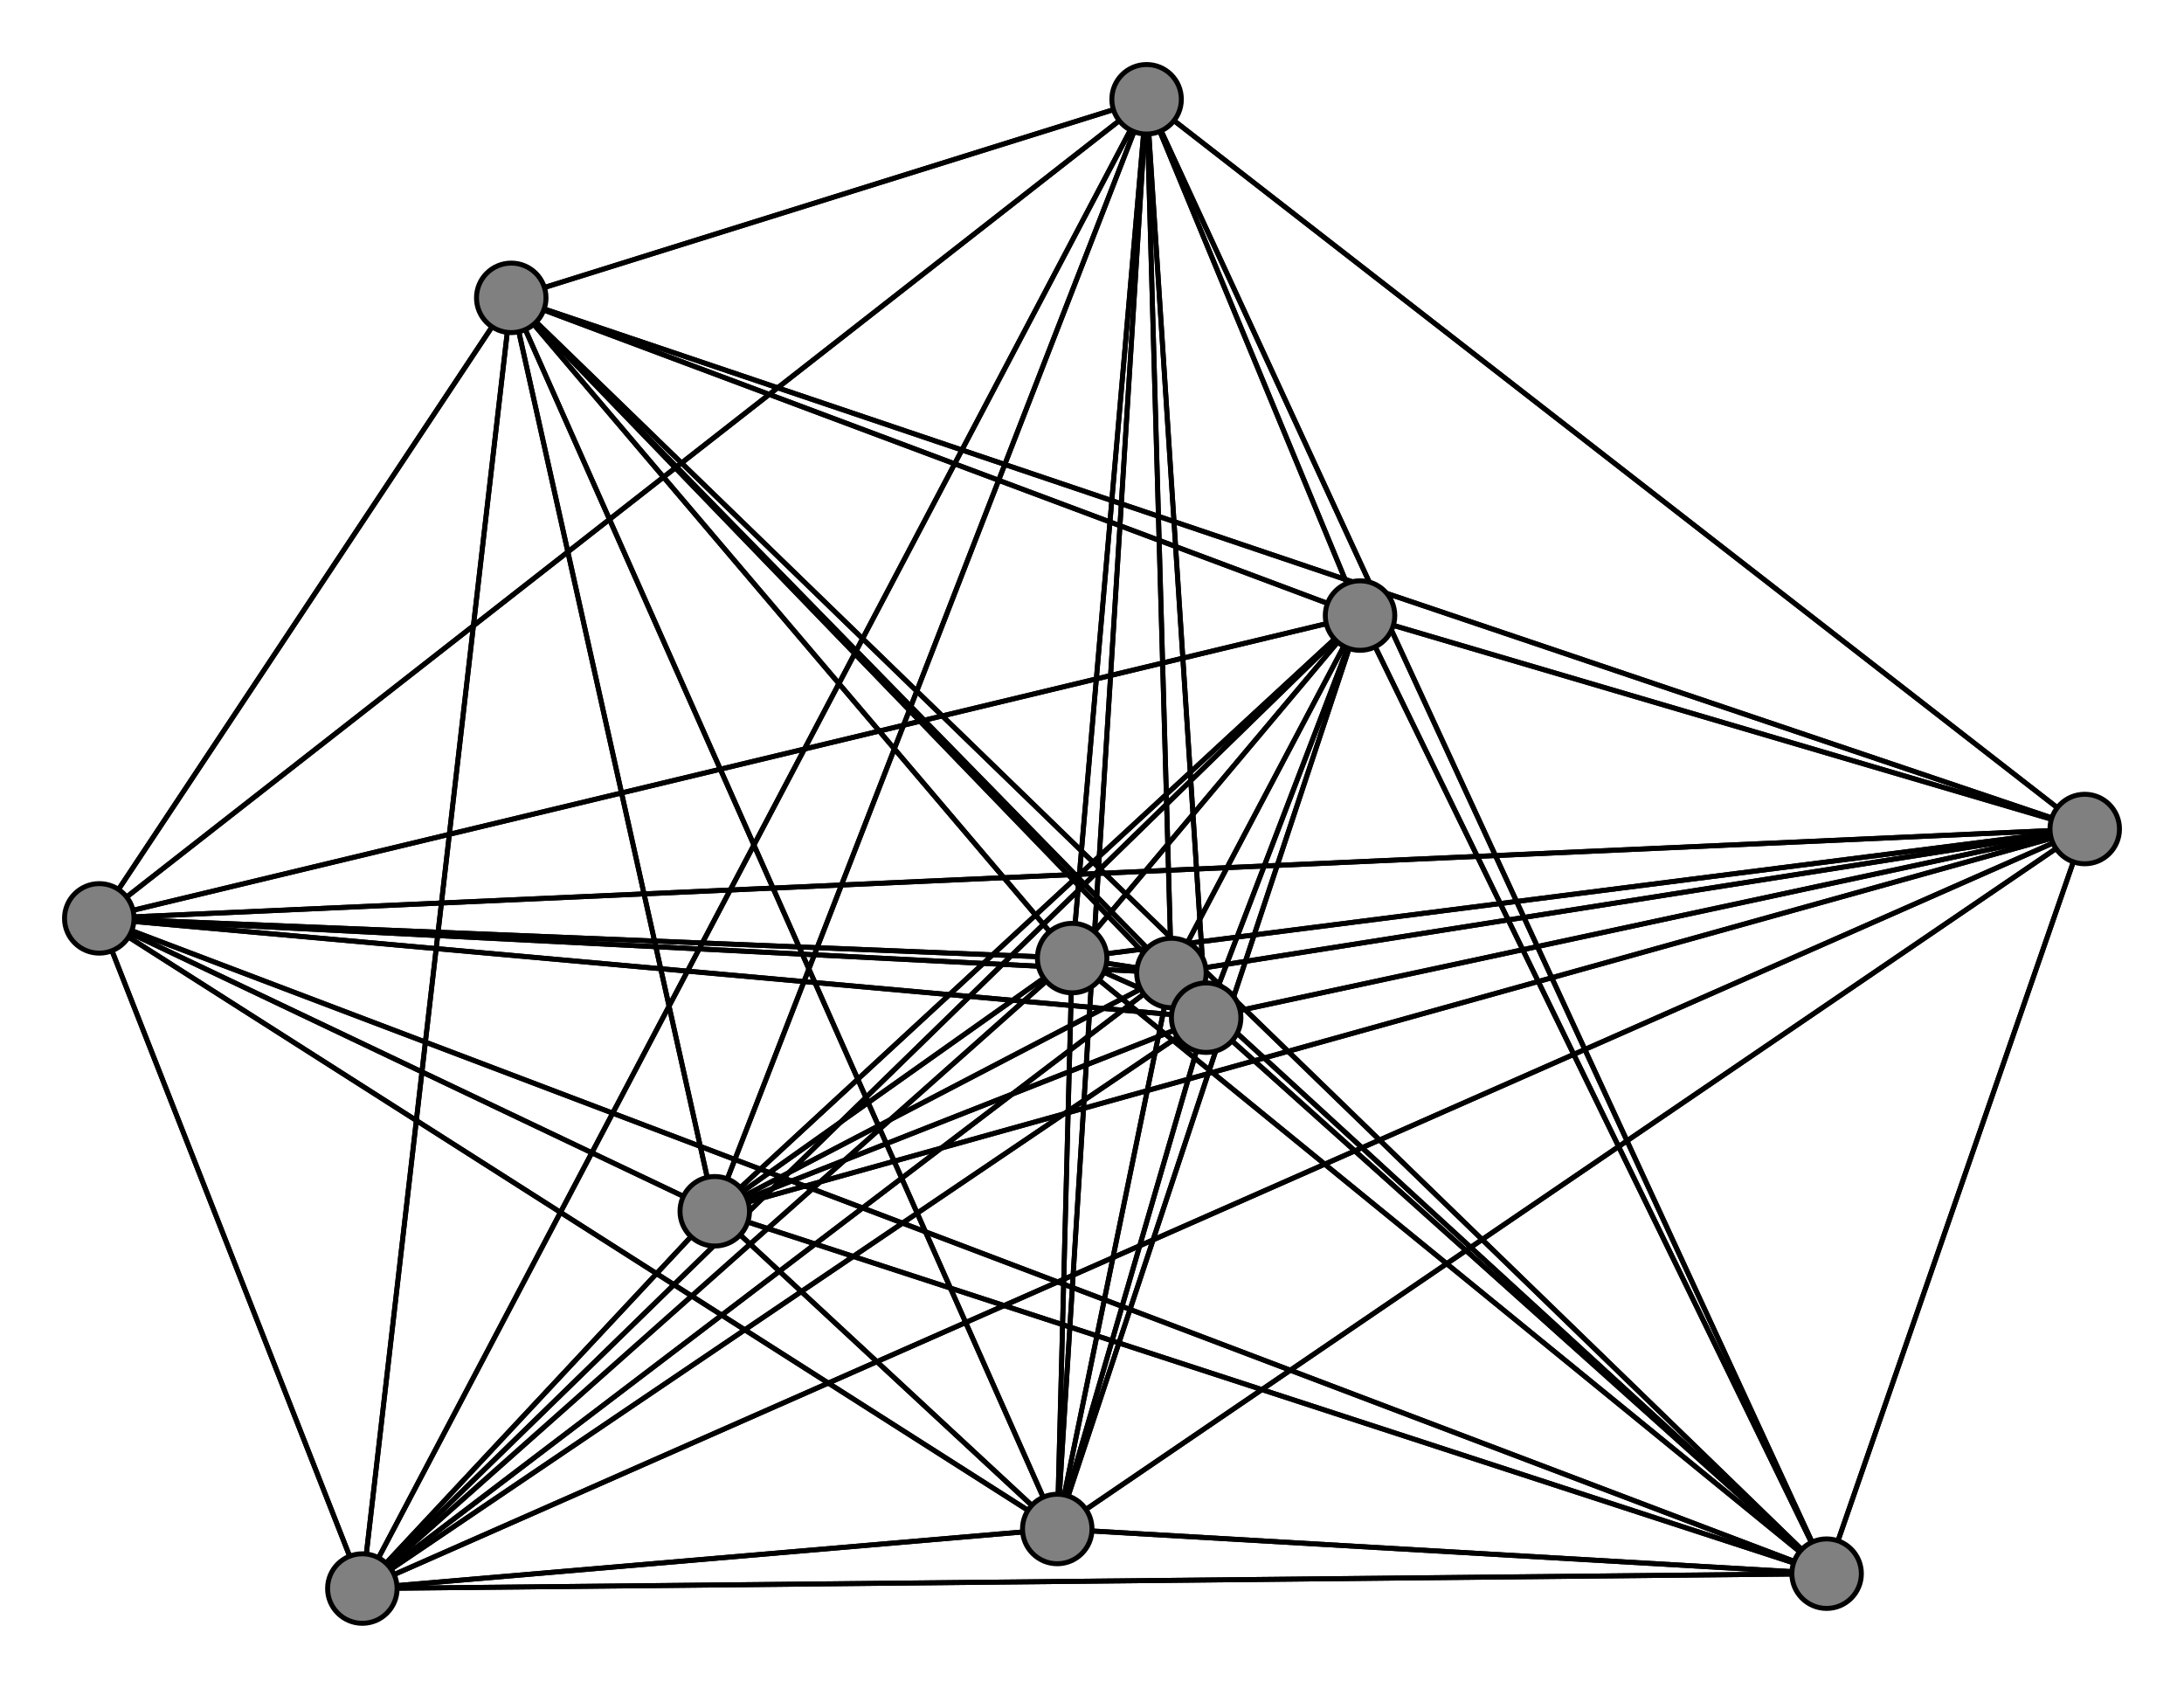 <svg width="440" height="340" xmlns="http://www.w3.org/2000/svg">
<path stroke-width="1" stroke="black" d="M 274 124 216 193"/>
<path stroke-width="1" stroke="black" d="M 420 167 20 185"/>
<path stroke-width="1" stroke="black" d="M 420 167 236 196"/>
<path stroke-width="1" stroke="black" d="M 420 167 213 308"/>
<path stroke-width="1" stroke="black" d="M 420 167 144 244"/>
<path stroke-width="1" stroke="black" d="M 420 167 231 20"/>
<path stroke-width="1" stroke="black" d="M 420 167 103 60"/>
<path stroke-width="1" stroke="black" d="M 420 167 73 320"/>
<path stroke-width="1" stroke="black" d="M 420 167 216 193"/>
<path stroke-width="1" stroke="black" d="M 420 167 274 124"/>
<path stroke-width="1" stroke="black" d="M 236 196 243 205"/>
<path stroke-width="1" stroke="black" d="M 236 196 368 317"/>
<path stroke-width="1" stroke="black" d="M 236 196 20 185"/>
<path stroke-width="1" stroke="black" d="M 236 196 420 167"/>
<path stroke-width="1" stroke="black" d="M 236 196 213 308"/>
<path stroke-width="1" stroke="black" d="M 236 196 144 244"/>
<path stroke-width="1" stroke="black" d="M 236 196 231 20"/>
<path stroke-width="1" stroke="black" d="M 236 196 103 60"/>
<path stroke-width="1" stroke="black" d="M 236 196 73 320"/>
<path stroke-width="1" stroke="black" d="M 236 196 216 193"/>
<path stroke-width="1" stroke="black" d="M 236 196 274 124"/>
<path stroke-width="1" stroke="black" d="M 213 308 243 205"/>
<path stroke-width="1" stroke="black" d="M 213 308 368 317"/>
<path stroke-width="1" stroke="black" d="M 213 308 20 185"/>
<path stroke-width="1" stroke="black" d="M 213 308 420 167"/>
<path stroke-width="1" stroke="black" d="M 213 308 236 196"/>
<path stroke-width="1" stroke="black" d="M 213 308 144 244"/>
<path stroke-width="1" stroke="black" d="M 213 308 231 20"/>
<path stroke-width="1" stroke="black" d="M 213 308 103 60"/>
<path stroke-width="1" stroke="black" d="M 213 308 73 320"/>
<path stroke-width="1" stroke="black" d="M 420 167 368 317"/>
<path stroke-width="1" stroke="black" d="M 213 308 216 193"/>
<path stroke-width="1" stroke="black" d="M 420 167 243 205"/>
<path stroke-width="1" stroke="black" d="M 20 185 216 193"/>
<path stroke-width="1" stroke="black" d="M 243 205 420 167"/>
<path stroke-width="1" stroke="black" d="M 243 205 236 196"/>
<path stroke-width="1" stroke="black" d="M 243 205 213 308"/>
<path stroke-width="1" stroke="black" d="M 243 205 144 244"/>
<path stroke-width="1" stroke="black" d="M 243 205 231 20"/>
<path stroke-width="1" stroke="black" d="M 243 205 103 60"/>
<path stroke-width="1" stroke="black" d="M 243 205 73 320"/>
<path stroke-width="1" stroke="black" d="M 243 205 216 193"/>
<path stroke-width="1" stroke="black" d="M 243 205 274 124"/>
<path stroke-width="1" stroke="black" d="M 368 317 243 205"/>
<path stroke-width="1" stroke="black" d="M 368 317 20 185"/>
<path stroke-width="1" stroke="black" d="M 368 317 420 167"/>
<path stroke-width="1" stroke="black" d="M 368 317 236 196"/>
<path stroke-width="1" stroke="black" d="M 368 317 213 308"/>
<path stroke-width="1" stroke="black" d="M 368 317 144 244"/>
<path stroke-width="1" stroke="black" d="M 368 317 231 20"/>
<path stroke-width="1" stroke="black" d="M 368 317 103 60"/>
<path stroke-width="1" stroke="black" d="M 368 317 73 320"/>
<path stroke-width="1" stroke="black" d="M 368 317 216 193"/>
<path stroke-width="1" stroke="black" d="M 368 317 274 124"/>
<path stroke-width="1" stroke="black" d="M 20 185 243 205"/>
<path stroke-width="1" stroke="black" d="M 20 185 368 317"/>
<path stroke-width="1" stroke="black" d="M 20 185 420 167"/>
<path stroke-width="1" stroke="black" d="M 20 185 236 196"/>
<path stroke-width="1" stroke="black" d="M 20 185 213 308"/>
<path stroke-width="1" stroke="black" d="M 20 185 144 244"/>
<path stroke-width="1" stroke="black" d="M 20 185 231 20"/>
<path stroke-width="1" stroke="black" d="M 20 185 103 60"/>
<path stroke-width="1" stroke="black" d="M 20 185 73 320"/>
<path stroke-width="1" stroke="black" d="M 20 185 274 124"/>
<path stroke-width="1" stroke="black" d="M 213 308 274 124"/>
<path stroke-width="1" stroke="black" d="M 144 244 243 205"/>
<path stroke-width="1" stroke="black" d="M 144 244 368 317"/>
<path stroke-width="1" stroke="black" d="M 73 320 420 167"/>
<path stroke-width="1" stroke="black" d="M 73 320 236 196"/>
<path stroke-width="1" stroke="black" d="M 73 320 213 308"/>
<path stroke-width="1" stroke="black" d="M 73 320 144 244"/>
<path stroke-width="1" stroke="black" d="M 73 320 231 20"/>
<path stroke-width="1" stroke="black" d="M 73 320 103 60"/>
<path stroke-width="1" stroke="black" d="M 73 320 216 193"/>
<path stroke-width="1" stroke="black" d="M 73 320 274 124"/>
<path stroke-width="1" stroke="black" d="M 216 193 243 205"/>
<path stroke-width="1" stroke="black" d="M 216 193 368 317"/>
<path stroke-width="1" stroke="black" d="M 216 193 20 185"/>
<path stroke-width="1" stroke="black" d="M 216 193 420 167"/>
<path stroke-width="1" stroke="black" d="M 216 193 236 196"/>
<path stroke-width="1" stroke="black" d="M 216 193 213 308"/>
<path stroke-width="1" stroke="black" d="M 216 193 144 244"/>
<path stroke-width="1" stroke="black" d="M 216 193 231 20"/>
<path stroke-width="1" stroke="black" d="M 216 193 103 60"/>
<path stroke-width="1" stroke="black" d="M 216 193 73 320"/>
<path stroke-width="1" stroke="black" d="M 216 193 274 124"/>
<path stroke-width="1" stroke="black" d="M 274 124 243 205"/>
<path stroke-width="1" stroke="black" d="M 274 124 368 317"/>
<path stroke-width="1" stroke="black" d="M 274 124 20 185"/>
<path stroke-width="1" stroke="black" d="M 274 124 420 167"/>
<path stroke-width="1" stroke="black" d="M 274 124 236 196"/>
<path stroke-width="1" stroke="black" d="M 274 124 213 308"/>
<path stroke-width="1" stroke="black" d="M 274 124 144 244"/>
<path stroke-width="1" stroke="black" d="M 274 124 231 20"/>
<path stroke-width="1" stroke="black" d="M 274 124 103 60"/>
<path stroke-width="1" stroke="black" d="M 274 124 73 320"/>
<path stroke-width="1" stroke="black" d="M 73 320 20 185"/>
<path stroke-width="1" stroke="black" d="M 73 320 368 317"/>
<path stroke-width="1" stroke="black" d="M 73 320 243 205"/>
<path stroke-width="1" stroke="black" d="M 103 60 274 124"/>
<path stroke-width="1" stroke="black" d="M 144 244 20 185"/>
<path stroke-width="1" stroke="black" d="M 144 244 420 167"/>
<path stroke-width="1" stroke="black" d="M 144 244 236 196"/>
<path stroke-width="1" stroke="black" d="M 144 244 213 308"/>
<path stroke-width="1" stroke="black" d="M 144 244 231 20"/>
<path stroke-width="1" stroke="black" d="M 144 244 103 60"/>
<path stroke-width="1" stroke="black" d="M 144 244 73 320"/>
<path stroke-width="1" stroke="black" d="M 144 244 216 193"/>
<path stroke-width="1" stroke="black" d="M 144 244 274 124"/>
<path stroke-width="1" stroke="black" d="M 231 20 243 205"/>
<path stroke-width="1" stroke="black" d="M 231 20 368 317"/>
<path stroke-width="1" stroke="black" d="M 231 20 20 185"/>
<path stroke-width="1" stroke="black" d="M 231 20 420 167"/>
<path stroke-width="1" stroke="black" d="M 231 20 236 196"/>
<path stroke-width="1" stroke="black" d="M 243 205 20 185"/>
<path stroke-width="1" stroke="black" d="M 231 20 213 308"/>
<path stroke-width="1" stroke="black" d="M 231 20 103 60"/>
<path stroke-width="1" stroke="black" d="M 231 20 73 320"/>
<path stroke-width="1" stroke="black" d="M 231 20 216 193"/>
<path stroke-width="1" stroke="black" d="M 231 20 274 124"/>
<path stroke-width="1" stroke="black" d="M 103 60 243 205"/>
<path stroke-width="1" stroke="black" d="M 103 60 368 317"/>
<path stroke-width="1" stroke="black" d="M 103 60 20 185"/>
<path stroke-width="1" stroke="black" d="M 103 60 420 167"/>
<path stroke-width="1" stroke="black" d="M 103 60 236 196"/>
<path stroke-width="1" stroke="black" d="M 103 60 213 308"/>
<path stroke-width="1" stroke="black" d="M 103 60 144 244"/>
<path stroke-width="1" stroke="black" d="M 103 60 231 20"/>
<path stroke-width="1" stroke="black" d="M 103 60 73 320"/>
<path stroke-width="1" stroke="black" d="M 103 60 216 193"/>
<path stroke-width="1" stroke="black" d="M 231 20 144 244"/>
<path stroke-width="1" stroke="black" d="M 243 205 368 317"/>
<circle cx="274" cy="124" r="7.0" style="fill:gray;stroke:black;stroke-width:1.0"/>
<circle cx="216" cy="193" r="7.0" style="fill:gray;stroke:black;stroke-width:1.0"/>
<circle cx="73" cy="320" r="7.0" style="fill:gray;stroke:black;stroke-width:1.0"/>
<circle cx="103" cy="60" r="7.0" style="fill:gray;stroke:black;stroke-width:1.0"/>
<circle cx="231" cy="20" r="7.0" style="fill:gray;stroke:black;stroke-width:1.0"/>
<circle cx="144" cy="244" r="7.0" style="fill:gray;stroke:black;stroke-width:1.0"/>
<circle cx="213" cy="308" r="7.0" style="fill:gray;stroke:black;stroke-width:1.0"/>
<circle cx="236" cy="196" r="7.0" style="fill:gray;stroke:black;stroke-width:1.0"/>
<circle cx="420" cy="167" r="7.0" style="fill:gray;stroke:black;stroke-width:1.0"/>
<circle cx="20" cy="185" r="7.0" style="fill:gray;stroke:black;stroke-width:1.0"/>
<circle cx="368" cy="317" r="7.0" style="fill:gray;stroke:black;stroke-width:1.0"/>
<circle cx="243" cy="205" r="7.0" style="fill:gray;stroke:black;stroke-width:1.0"/>
</svg>
